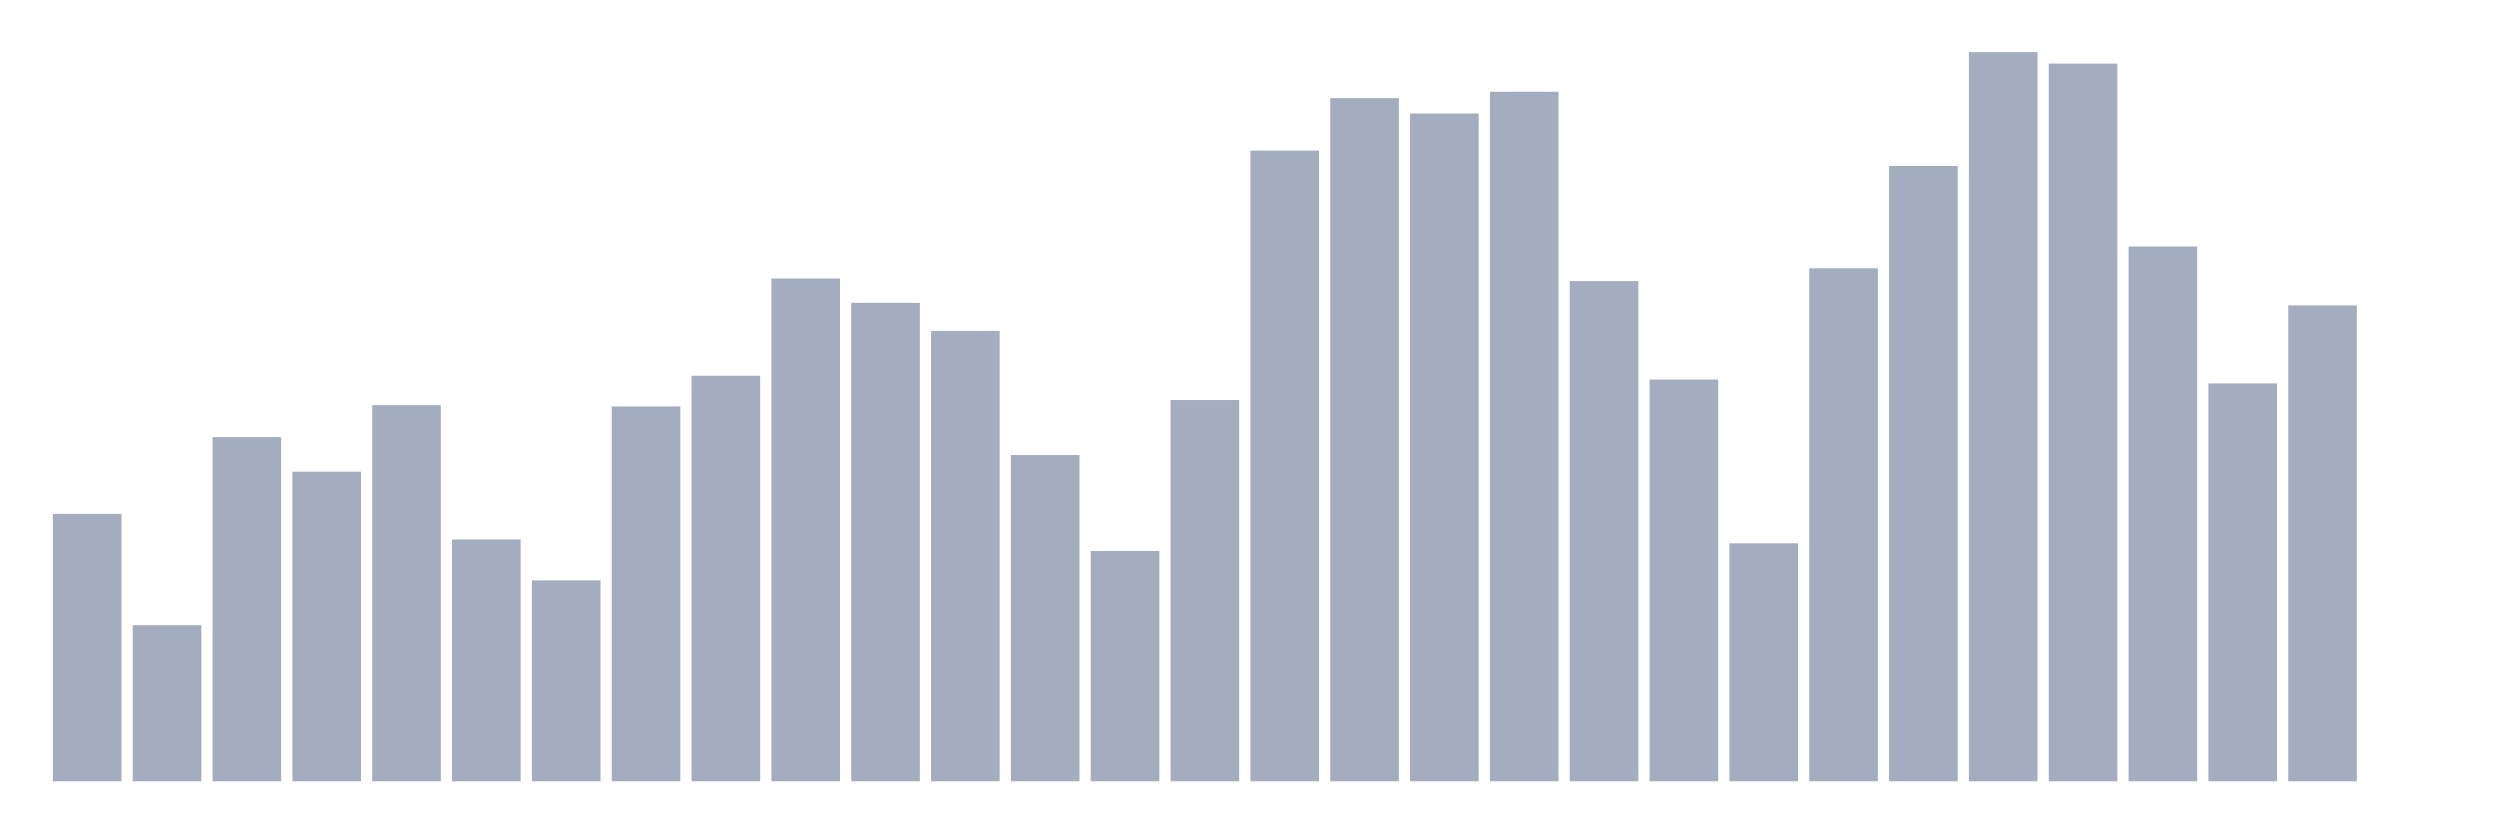 <svg xmlns="http://www.w3.org/2000/svg" viewBox="0 0 480 160"><g transform="translate(10,10)"><rect class="bar" x="0.153" width="13.175" y="88.667" height="51.333" fill="rgb(164,173,192)"></rect><rect class="bar" x="15.482" width="13.175" y="110.035" height="29.965" fill="rgb(164,173,192)"></rect><rect class="bar" x="30.81" width="13.175" y="73.93" height="66.07" fill="rgb(164,173,192)"></rect><rect class="bar" x="46.138" width="13.175" y="80.561" height="59.439" fill="rgb(164,173,192)"></rect><rect class="bar" x="61.466" width="13.175" y="67.789" height="72.211" fill="rgb(164,173,192)"></rect><rect class="bar" x="76.794" width="13.175" y="93.579" height="46.421" fill="rgb(164,173,192)"></rect><rect class="bar" x="92.123" width="13.175" y="101.439" height="38.561" fill="rgb(164,173,192)"></rect><rect class="bar" x="107.451" width="13.175" y="68.035" height="71.965" fill="rgb(164,173,192)"></rect><rect class="bar" x="122.779" width="13.175" y="62.14" height="77.86" fill="rgb(164,173,192)"></rect><rect class="bar" x="138.107" width="13.175" y="43.474" height="96.526" fill="rgb(164,173,192)"></rect><rect class="bar" x="153.436" width="13.175" y="48.14" height="91.86" fill="rgb(164,173,192)"></rect><rect class="bar" x="168.764" width="13.175" y="53.544" height="86.456" fill="rgb(164,173,192)"></rect><rect class="bar" x="184.092" width="13.175" y="77.368" height="62.632" fill="rgb(164,173,192)"></rect><rect class="bar" x="199.42" width="13.175" y="95.789" height="44.211" fill="rgb(164,173,192)"></rect><rect class="bar" x="214.748" width="13.175" y="66.807" height="73.193" fill="rgb(164,173,192)"></rect><rect class="bar" x="230.077" width="13.175" y="18.912" height="121.088" fill="rgb(164,173,192)"></rect><rect class="bar" x="245.405" width="13.175" y="8.842" height="131.158" fill="rgb(164,173,192)"></rect><rect class="bar" x="260.733" width="13.175" y="11.789" height="128.211" fill="rgb(164,173,192)"></rect><rect class="bar" x="276.061" width="13.175" y="7.614" height="132.386" fill="rgb(164,173,192)"></rect><rect class="bar" x="291.39" width="13.175" y="43.965" height="96.035" fill="rgb(164,173,192)"></rect><rect class="bar" x="306.718" width="13.175" y="62.877" height="77.123" fill="rgb(164,173,192)"></rect><rect class="bar" x="322.046" width="13.175" y="94.316" height="45.684" fill="rgb(164,173,192)"></rect><rect class="bar" x="337.374" width="13.175" y="41.509" height="98.491" fill="rgb(164,173,192)"></rect><rect class="bar" x="352.702" width="13.175" y="21.86" height="118.14" fill="rgb(164,173,192)"></rect><rect class="bar" x="368.031" width="13.175" y="0" height="140" fill="rgb(164,173,192)"></rect><rect class="bar" x="383.359" width="13.175" y="2.211" height="137.789" fill="rgb(164,173,192)"></rect><rect class="bar" x="398.687" width="13.175" y="37.333" height="102.667" fill="rgb(164,173,192)"></rect><rect class="bar" x="414.015" width="13.175" y="63.614" height="76.386" fill="rgb(164,173,192)"></rect><rect class="bar" x="429.344" width="13.175" y="48.632" height="91.368" fill="rgb(164,173,192)"></rect><rect class="bar" x="444.672" width="13.175" y="140" height="0" fill="rgb(164,173,192)"></rect></g></svg>